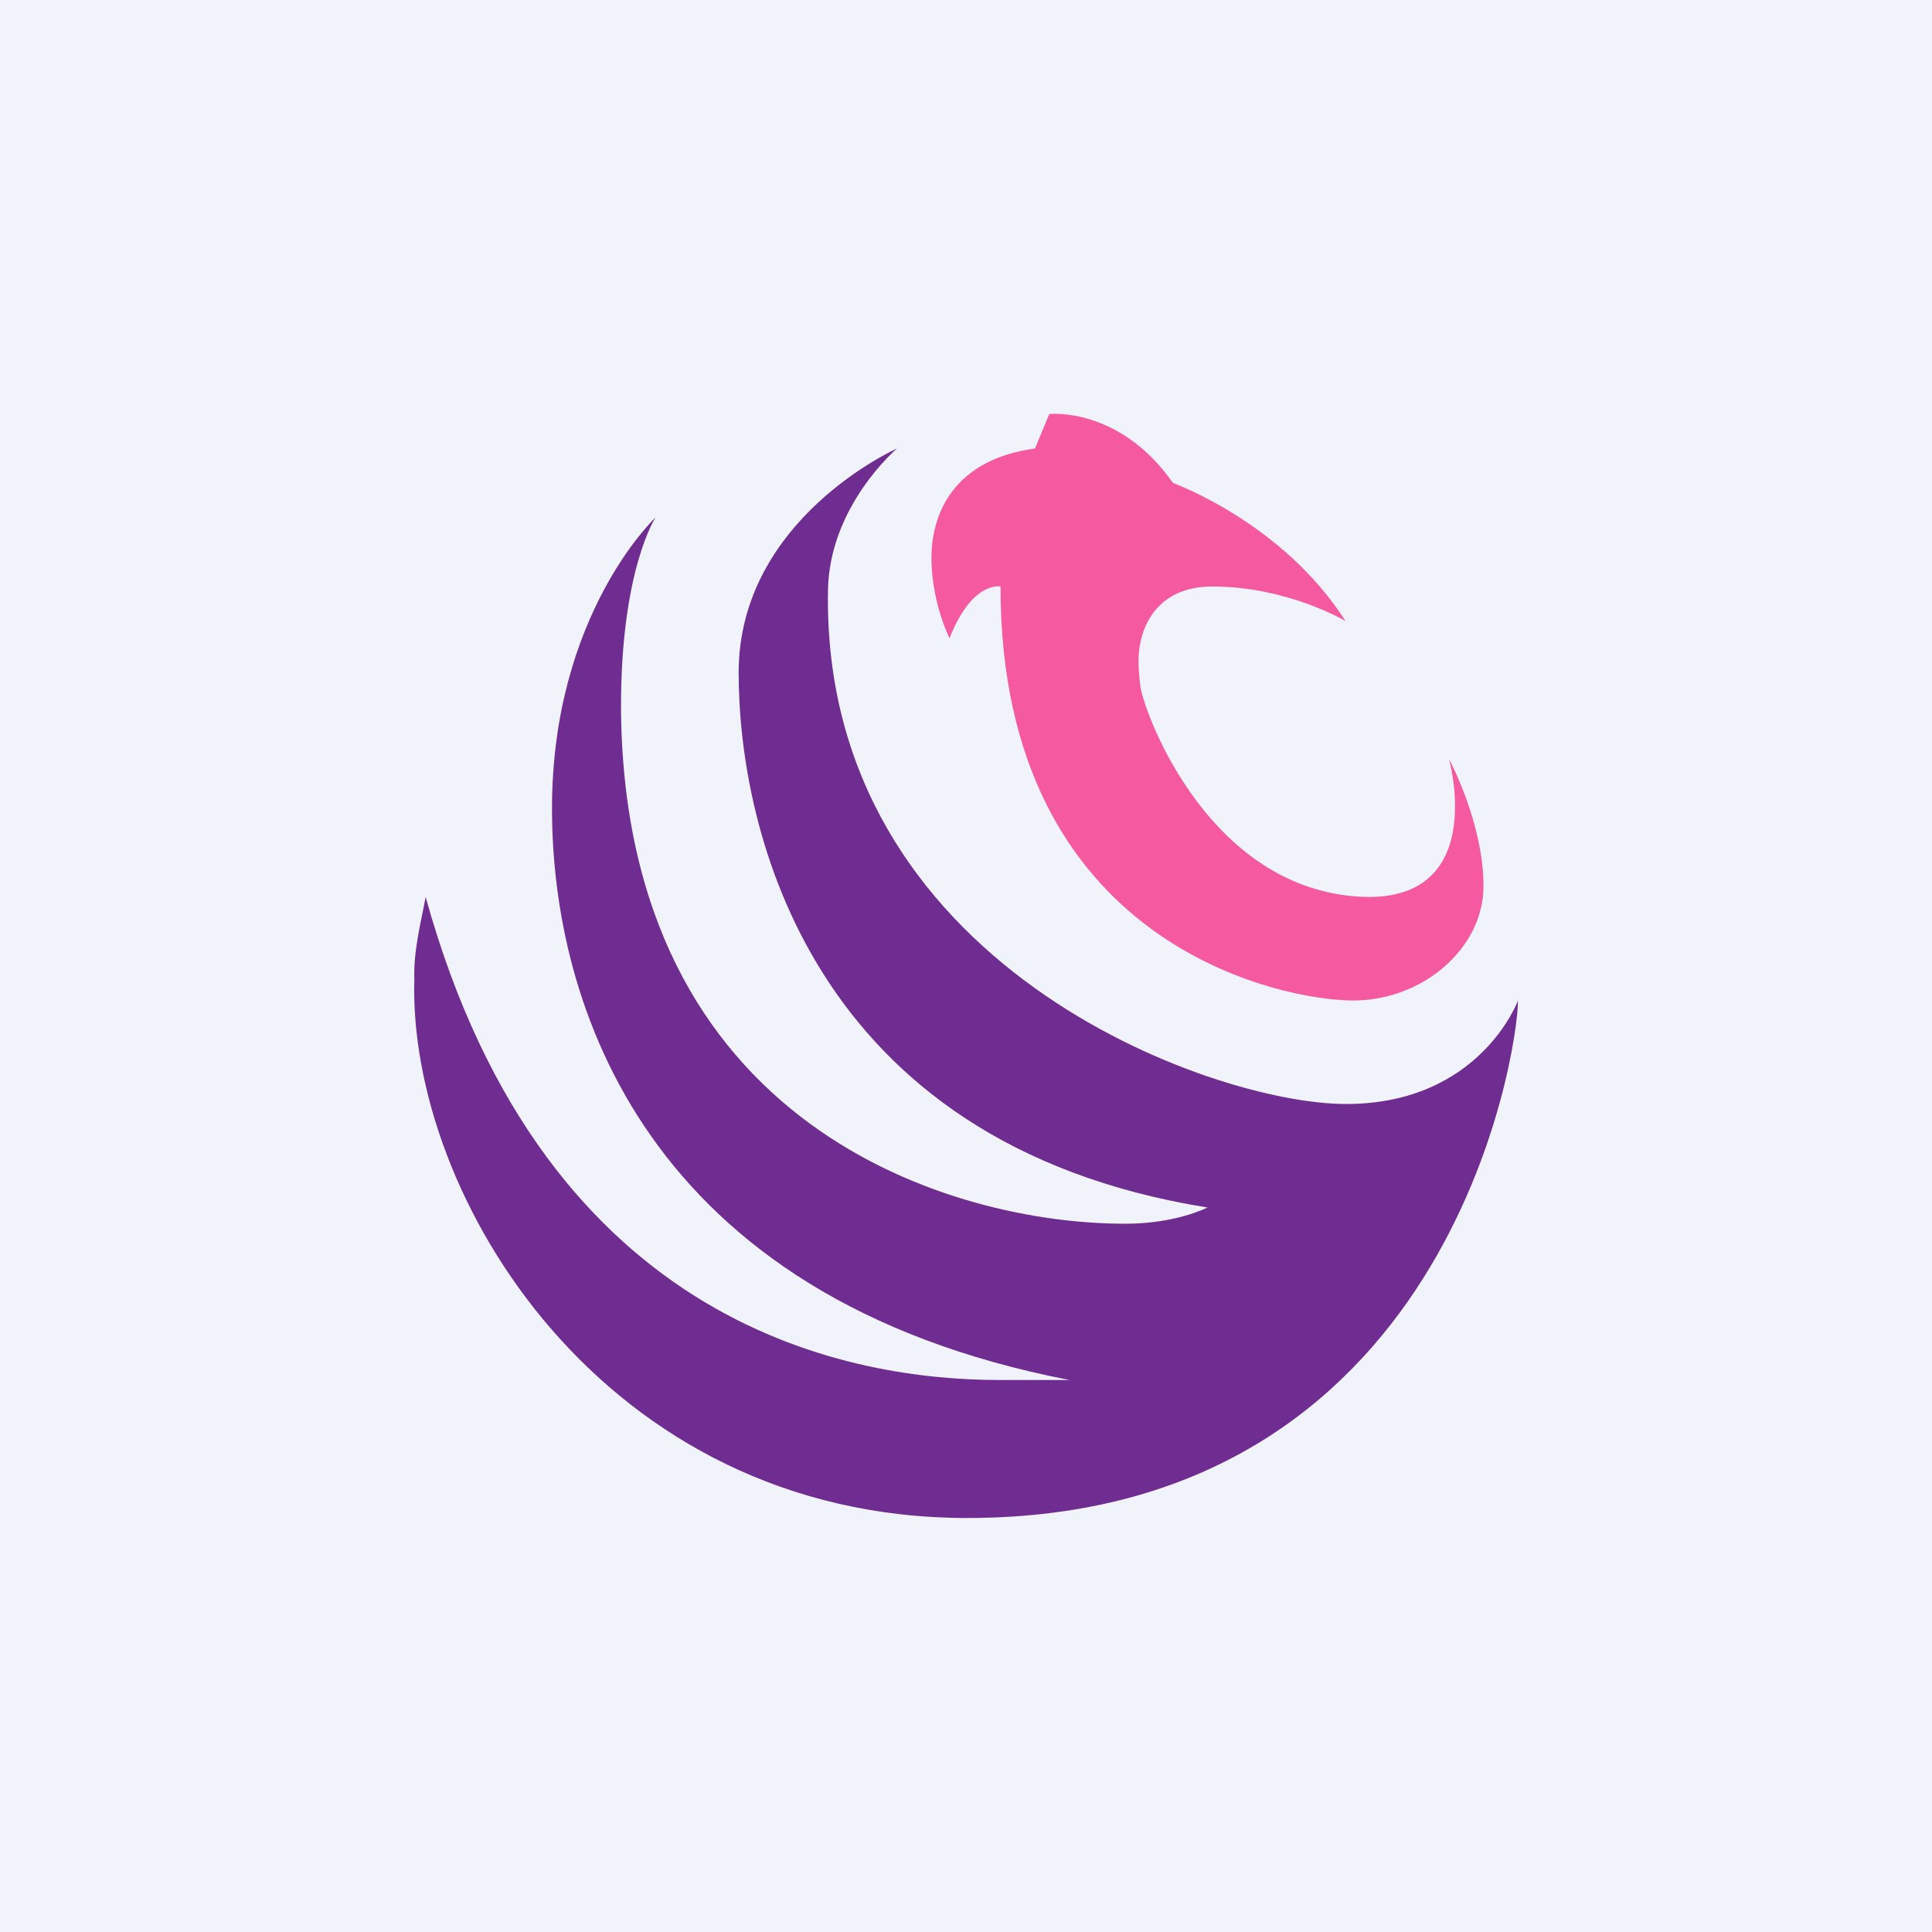 <?xml version='1.0' encoding='utf-8'?>
<ns0:svg xmlns:ns0="http://www.w3.org/2000/svg" fill="none" viewBox="0 0 56 56"><ns0:path fill="#F0F3FA" d="M0 0h56v56H0z" /><ns0:path fill-rule="evenodd" clip-rule="evenodd" d="M42 22s1 1.849 1 3.684C43 27.487 41.241 29 39.22 29 37.197 29 29 27.432 29 17c0 0-.823-.174-1.477 1.5 0 0-.49-.965-.523-2.212-.039-1.448.693-2.976 3-3.288l.415-1s2.03-.222 3.585 2c0 0 3.165 1.134 5 4 0 0-1.68-1-3.858-1-1.67 0-2.153 1.264-2.142 2.187.003.28.032.529.054.701.093.74 2.029 6.112 6.694 6.112 3.36-.064 2.252-4 2.252-4Z" fill="#F559A0" /><ns0:path fill-rule="evenodd" clip-rule="evenodd" d="M44 29s-1.098 3-4.988 3C35.122 32 23.81 27.966 24 17.119 24.032 14.666 26 13 26 13s-4.59 2.036-4.59 6.5c0 4.465 2.016 13.645 13.59 15.5-.41.198-1.25.466-2.35.47-5.017.02-14.598-2.78-14.65-15 0-3.96 1-5.47 1-5.47s-3 2.81-3 8.438S18.667 37.611 31 40c0 0-.79.003-2.057 0-4.084-.008-13.105-1.353-16.605-14-.11.612-.36 1.553-.328 2.374C11.817 34.654 17.49 44 28.032 44 41.977 44 44 30.5 44 29Z" fill="#6F2D91" /></ns0:svg>